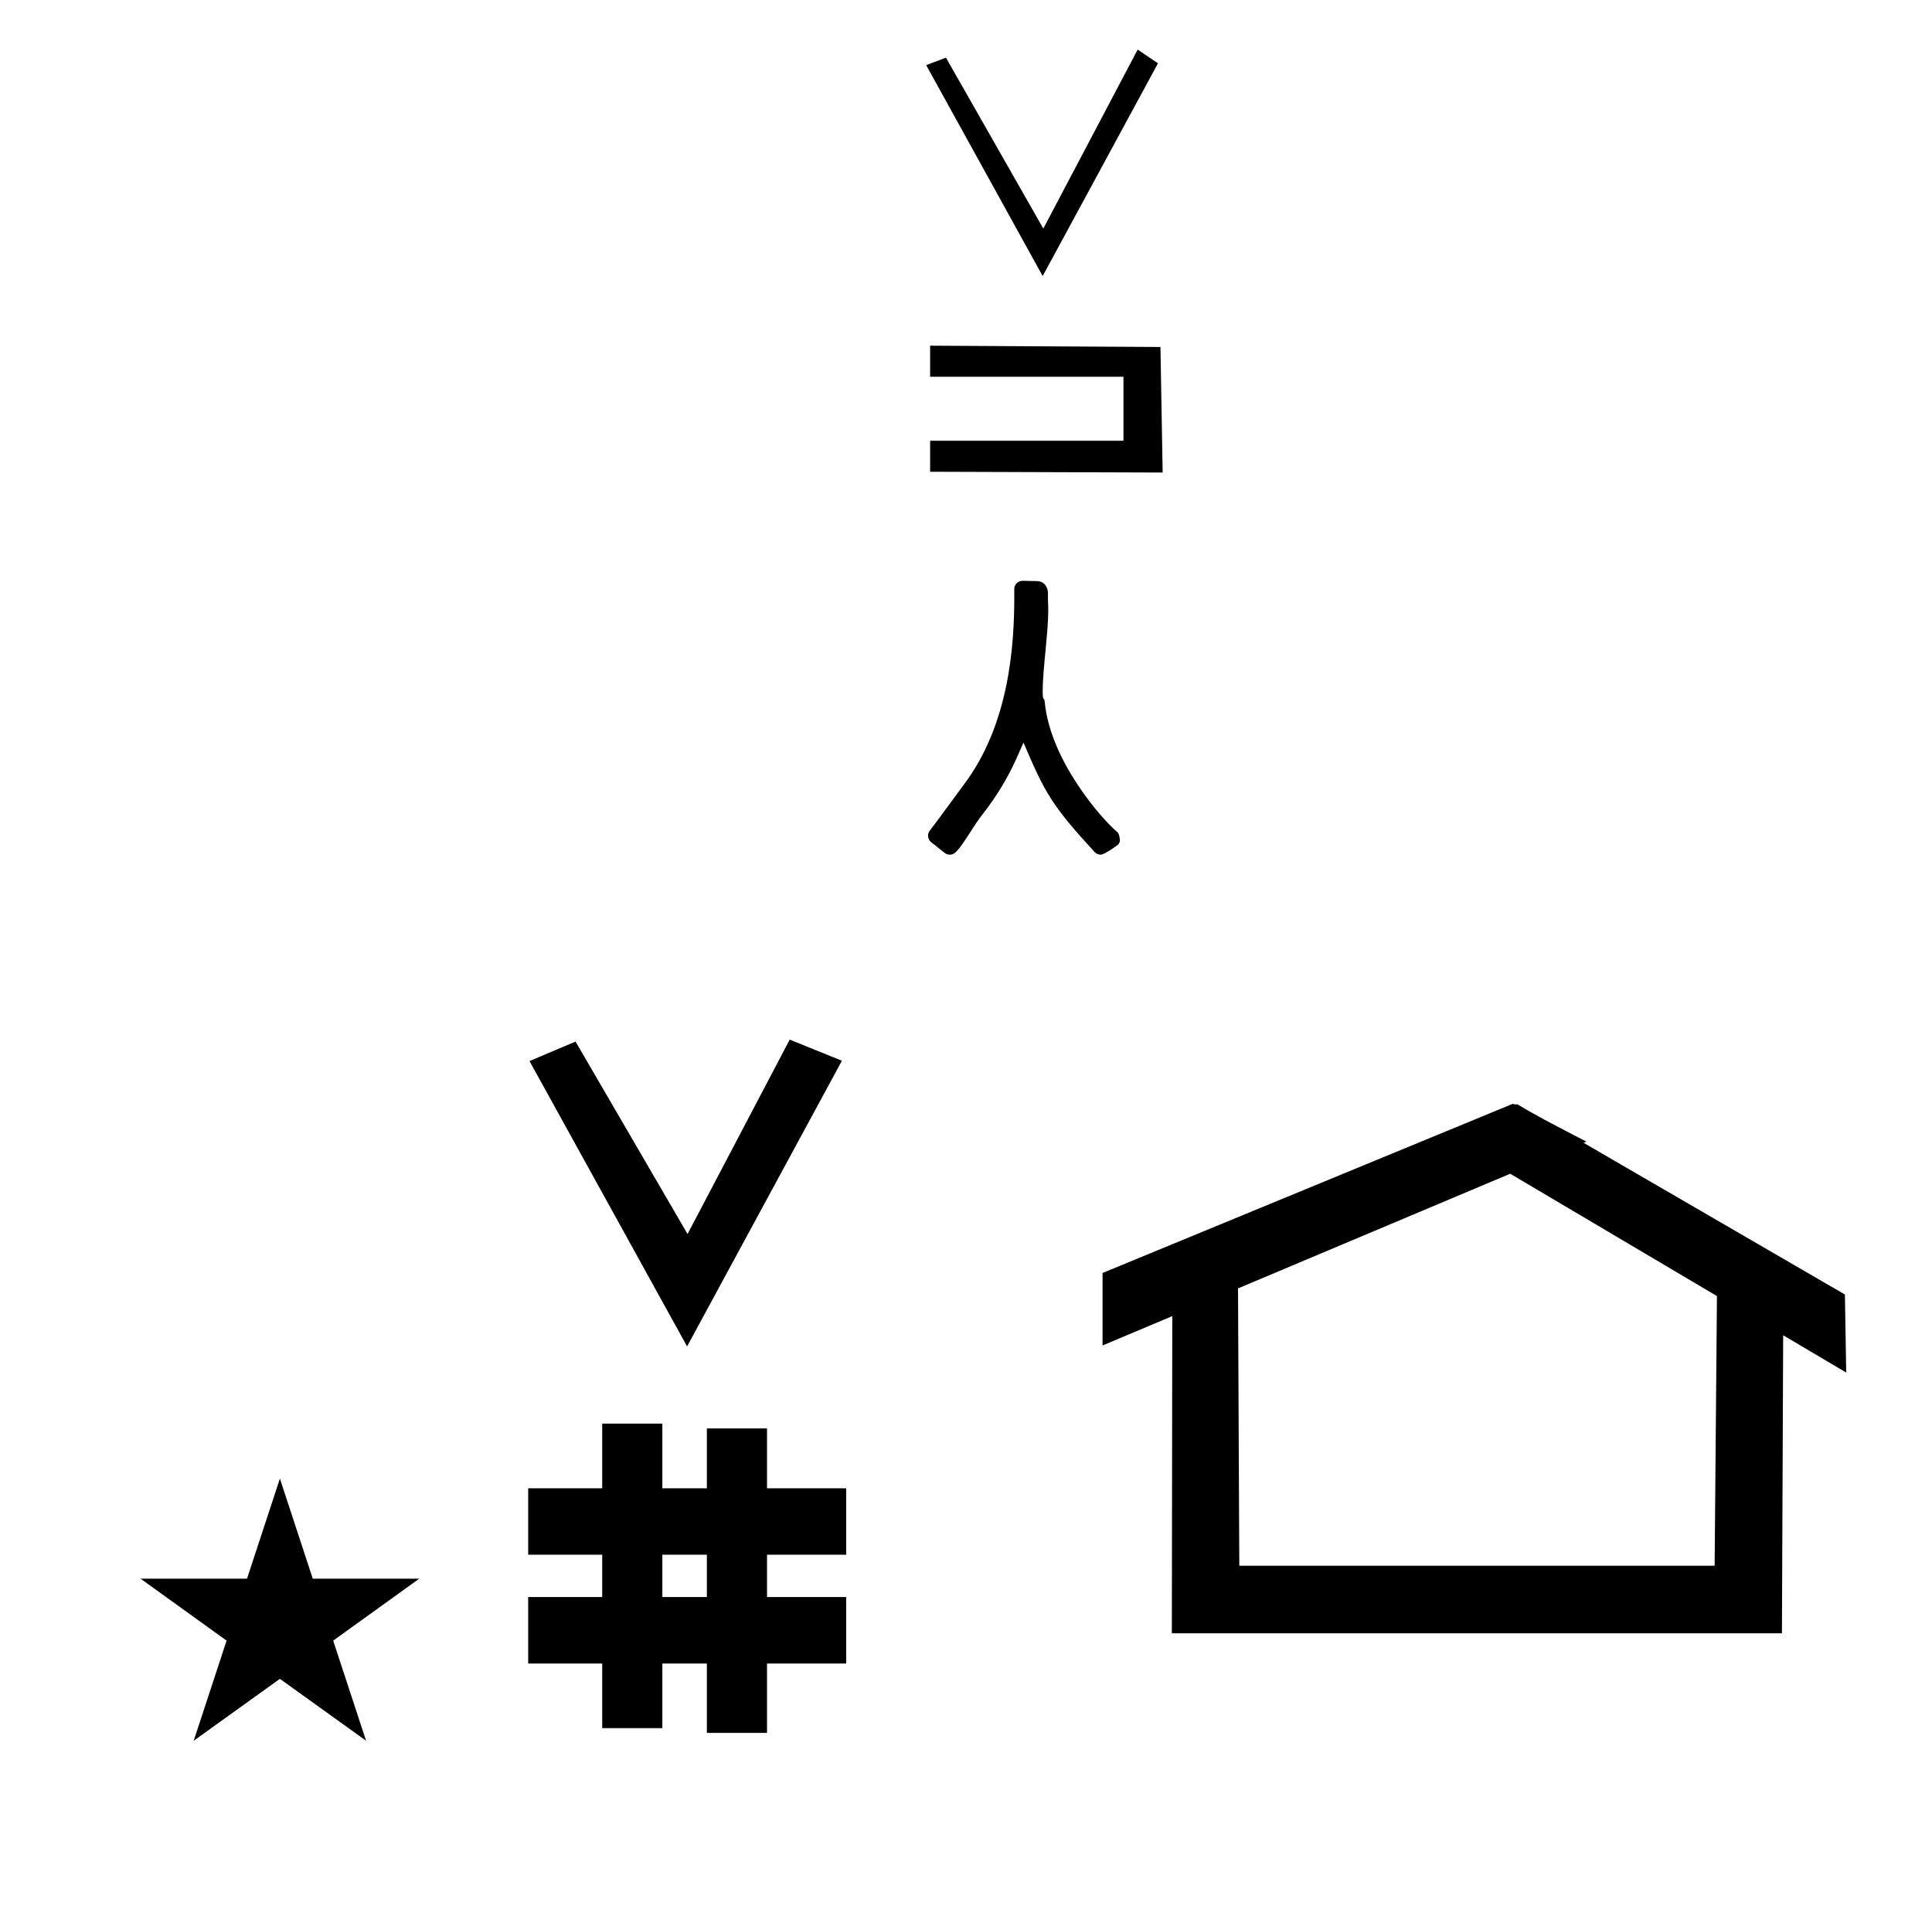<?xml version="1.0" standalone="no"?>
<!DOCTYPE svg PUBLIC "-//W3C//DTD SVG 1.1//EN" "http://www.w3.org/Graphics/SVG/1.1/DTD/svg11.dtd" >
<svg xmlns="http://www.w3.org/2000/svg" xmlns:xlink="http://www.w3.org/1999/xlink" version="1.1" viewBox="-10 0 1008 1000">
  <g transform="matrix(1 0 0 -1 0 800)">
   <path fill="currentColor"
d="M348.481 97.693l-82.222 148.848l24.023 10.148l58.44 -100.383l53.303 101.418l27.229 -11.025zM265.568 -67.707v34.664h38.626v22.071h-38.626v34.664h38.626v33.715h31.383v-33.715h23.22v31.254h31.383v-31.254h41.292v-34.664h-41.292
v-22.071h41.292v-34.664h-41.292v-36.185h-31.383v36.185h-23.22v-33.725h-31.383v33.725h-38.626zM335.577 -33.043h23.22v22.071h-23.22v-22.071zM780.659 223.904c-0.529 0 -0.985 0.174 -1.322 0.358l-214.094 -88.263v-37.824
c12.126 5.107 24.251 10.215 36.376 15.321v-3.771l-0.219 -161.659h318.305l0.646 155.446c10.962 -6.485 21.924 -12.97 32.887 -19.455l-0.678 40.705l-136.33 79.118l1.464 0.616c-22.696 11.771 -24.457 12.731 -36.211 19.551
c-0.288 -0.103 -0.565 -0.145 -0.824 -0.145zM884.594 -16.715h-248.003l-0.665 144.662l142.009 59.817l107.859 -63.809zM63.355 -23.48h55.515l17.161 52.226l17.16 -52.226h55.516l-44.867 -32.296l17.161 -52.225
l-44.97 32.296l-44.971 -32.296l17.161 52.225zM473.219 766.033l60.781 -110.033l60.161 110.985l-10.59 7.143l-49.24 -93.353l-50.799 89.157zM475.28 570.081v-16.157l121.326 -0.404l-1.153 65.488l-120.173 0.674v-16.196h100.868
v-33.404h-100.868zM536.922 481.688c0 0.069 -0.181 6.011 -0.181 6.966c0 0.895 0.019 1.848 0.019 1.866c0 2.792 -1.566 6.276 -5.726 6.365c-4.242 0.094 -7.438 0.165 -7.513 0.165
c-2.349 0 -4.347 -1.881 -4.347 -4.386c0.01 -1.211 0.017 -2.473 0.017 -3.781c0 -24.822 -2.362 -66.702 -26.605 -98.547c-2.395 -3.146 -11.848 -16.299 -17.48 -23.599
c-0.601 -0.779 -0.901 -1.716 -0.901 -2.652c0 -0.627 0.149 -1.982 1.311 -3.114c0 0 0.805 -0.667 7.34 -5.841c0.788 -0.624 1.742 -0.936 2.696 -0.936c2.463 0 4.105 1.491 10.479 11.428
c2.062 3.216 4.294 6.705 6.938 10.063c6.124 7.776 12.648 18.039 17.534 29.075l3.498 7.902c11.19 -26.323 14.82 -32.843 37.081 -57.065c0.43 -0.469 1.5 -1.402 3.205 -1.402c2.139 0 8.969 5.153 9.043 5.228
c0.629 0.629 0.975 1.485 0.975 2.363c0 0.042 -0.189 2.943 -1.195 4.03c-8.689 7.302 -35.206 37.715 -38.029 68.074c-0.278 2.997 -1.075 -0.433 -1.075 5.689c0 10.875 2.916 30.541 2.916 42.106z" />
  </g>

</svg>
